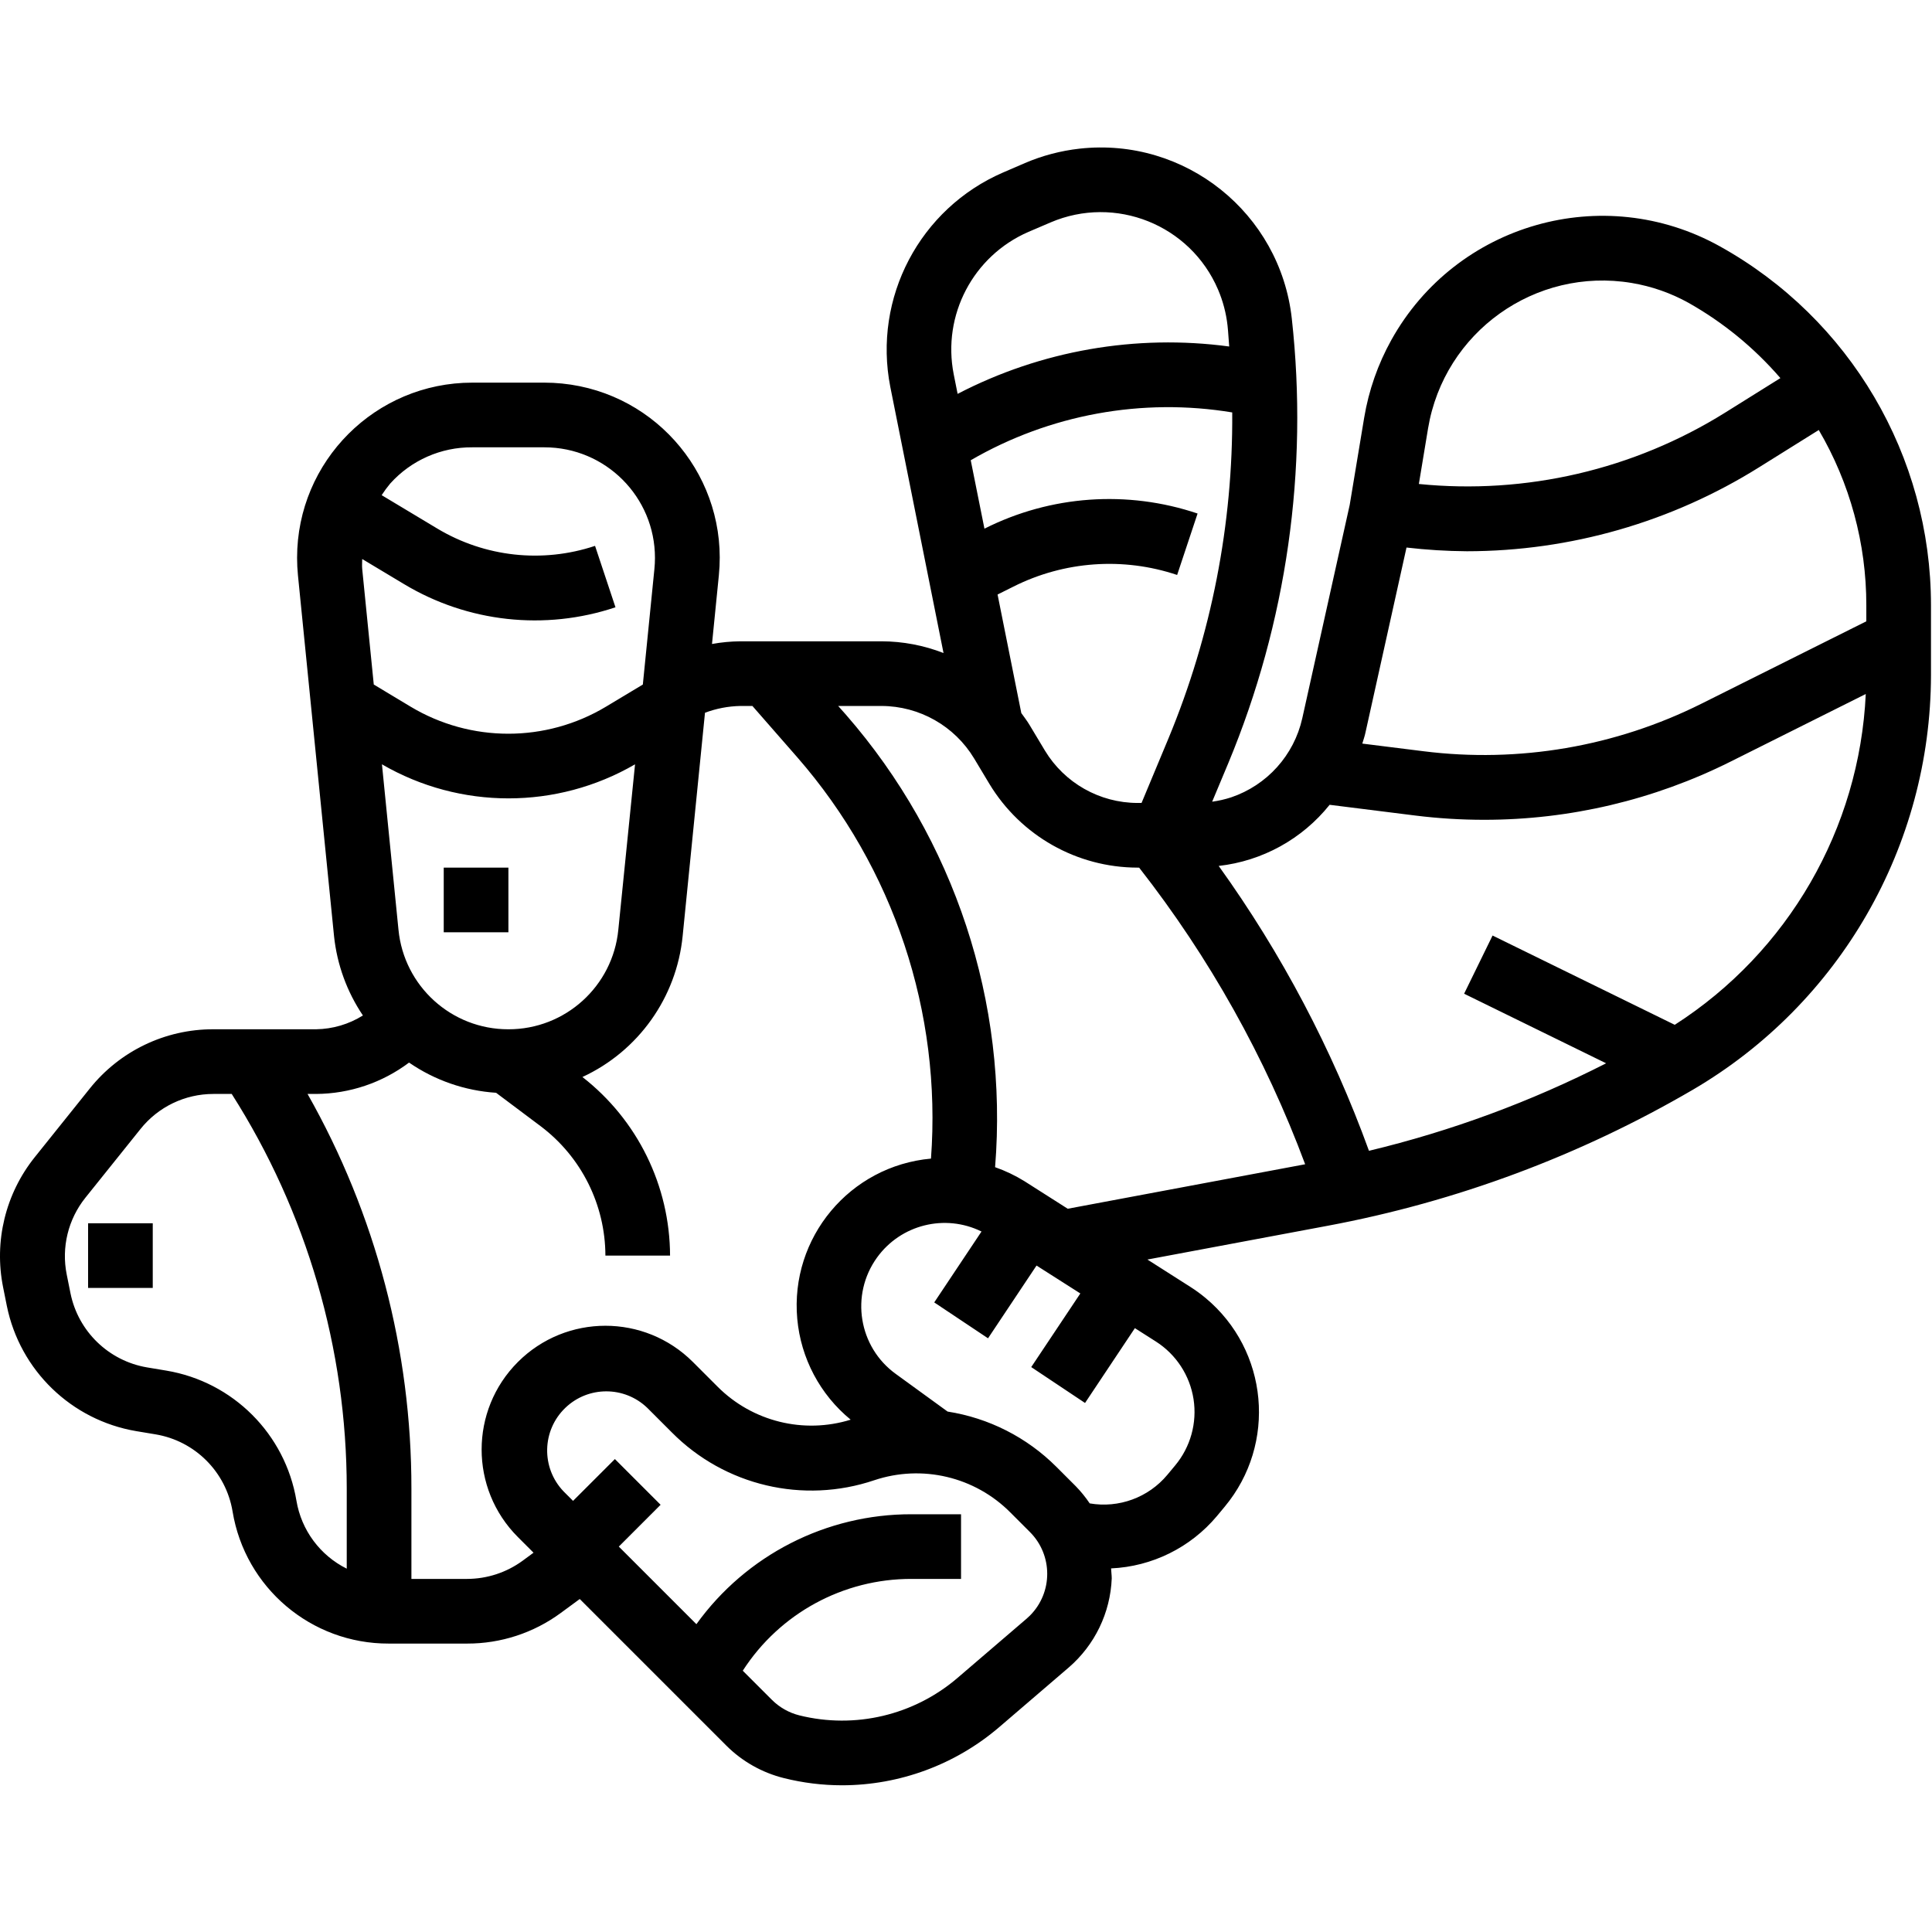 <svg xmlns="http://www.w3.org/2000/svg" height="593pt" version="1.1" viewBox="0 -45 593.312 593" width="593pt">
<g id="surface1">
<path d="M 528.152 30.484 C 492.352 10.574 447.184 23.461 427.273 59.262 C 423.152 66.676 420.332 74.742 418.938 83.105 L 414.488 109.914 L 399.922 175.445 C 397.375 186.789 389.094 195.984 378.078 199.711 C 376.18 200.328 374.23 200.777 372.25 201.043 L 377.215 189.188 C 395.145 146.059 401.848 99.086 396.707 52.664 C 393.117 20.262 363.938 -3.094 331.535 0.496 C 325.762 1.137 320.113 2.625 314.773 4.914 L 308.043 7.816 C 282.453 18.895 268.039 46.301 273.41 73.664 L 289.754 155.387 C 283.688 153.027 277.238 151.805 270.73 151.785 L 227.32 151.785 C 224.414 151.816 221.512 152.09 218.652 152.609 L 220.758 131.52 C 223.719 101.953 202.148 75.582 172.582 72.621 C 170.797 72.441 169.004 72.352 167.211 72.352 L 145.047 72.352 C 115.332 72.348 91.238 96.434 91.234 126.148 C 91.234 127.941 91.324 129.734 91.5 131.52 L 102.582 242.324 C 103.5 251.051 106.543 259.414 111.449 266.691 C 107.137 269.391 102.16 270.859 97.07 270.93 L 65.508 270.93 C 50.73 270.898 36.75 277.613 27.539 289.168 L 10.66 310.227 C 1.68 321.441 -1.879 336.055 0.949 350.137 L 2.109 355.926 C 6.148 375.703 21.926 390.965 41.828 394.34 L 47.785 395.332 C 59.895 397.363 69.383 406.852 71.414 418.961 C 75.266 442.445 95.594 459.656 119.391 459.582 L 143.469 459.582 C 153.809 459.602 163.883 456.309 172.211 450.18 L 178.039 445.898 L 223.039 490.898 C 227.914 495.766 234.02 499.219 240.703 500.887 C 246.547 502.355 252.547 503.098 258.574 503.102 C 276.285 503.09 293.414 496.754 306.867 485.23 L 328.164 466.961 C 336.191 460.062 340.992 450.141 341.41 439.566 C 341.41 438.574 341.25 437.52 341.211 436.496 C 353.805 435.926 365.582 430.105 373.691 420.453 L 376.094 417.562 C 392.176 398.238 389.547 369.531 370.219 353.449 C 368.742 352.219 367.184 351.082 365.559 350.047 L 352.371 341.645 L 407.695 331.281 C 447.219 323.895 485.168 309.758 519.891 289.488 C 565.082 263.016 592.895 214.605 593 162.23 L 593 140.695 C 592.996 94.91 568.176 52.727 528.152 30.484 Z M 438.555 86.395 C 443.492 56.797 471.488 36.805 501.086 41.742 C 507.207 42.766 513.109 44.824 518.535 47.84 C 529.203 53.855 538.75 61.68 546.754 70.957 L 529.754 81.578 C 501.695 99.078 468.629 106.777 435.727 103.473 Z M 358.848 181.574 L 350.566 201.43 L 349.324 201.43 C 337.68 201.402 326.895 195.297 320.879 185.324 L 316.203 177.531 C 315.426 176.23 314.516 175.039 313.641 173.828 L 306.352 137.418 L 311.207 134.996 C 326.824 127.145 344.926 125.852 361.496 131.414 L 367.773 112.547 C 346.211 105.281 322.637 106.957 302.32 117.195 L 298.109 96.184 C 322.363 82.117 350.754 76.926 378.414 81.5 C 378.656 115.832 372.004 149.859 358.848 181.574 Z M 315.816 26.066 L 322.586 23.168 C 342.48 14.637 365.52 23.852 374.047 43.742 C 375.566 47.281 376.551 51.023 376.977 54.852 C 377.215 56.984 377.293 59.121 377.484 61.254 C 348.848 57.406 319.723 62.484 294.082 75.801 L 292.879 69.766 C 289.305 51.617 298.852 33.434 315.816 26.066 Z M 156.129 270.934 C 138.676 270.965 124.059 257.723 122.371 240.352 L 117.297 189.566 C 141.328 203.508 170.988 203.508 195.02 189.566 L 189.887 240.352 C 188.199 257.723 173.582 270.965 156.129 270.934 Z M 145.047 92.215 L 167.207 92.215 C 185.957 92.223 201.148 107.43 201.137 126.18 C 201.137 127.305 201.078 128.426 200.969 129.547 L 197.414 165.062 L 186.113 171.852 C 167.641 182.941 144.555 182.941 126.082 171.852 L 114.785 165.062 L 111.23 129.547 C 111.133 128.555 111.23 127.559 111.23 126.516 L 124.059 134.211 C 143.625 145.98 167.363 148.586 189.012 141.34 L 182.738 122.477 C 166.582 127.863 148.879 125.922 134.273 117.152 L 117.207 106.906 C 118.008 105.668 118.883 104.477 119.828 103.344 C 126.254 96.191 135.434 92.137 145.047 92.215 Z M 91.035 415.707 C 87.605 395.227 71.559 379.18 51.078 375.754 L 45.125 374.762 C 33.363 372.75 24.039 363.723 21.652 352.031 L 20.488 346.242 C 18.816 337.914 20.922 329.27 26.238 322.645 L 43.117 301.594 C 48.547 294.77 56.789 290.793 65.508 290.793 L 71.16 290.793 C 94.23 327.023 106.484 369.082 106.484 412.035 L 106.484 436.578 C 98.289 432.496 92.543 424.738 91.035 415.707 Z M 160.477 434.156 C 155.535 437.758 149.586 439.707 143.469 439.723 L 126.344 439.723 L 126.344 412.035 C 126.383 369.539 115.395 327.766 94.449 290.793 L 97.074 290.793 C 107.375 290.727 117.383 287.352 125.617 281.16 C 133.531 286.605 142.766 289.809 152.348 290.434 L 166.059 300.719 C 178.531 310.121 185.879 324.82 185.918 340.438 L 205.773 340.438 C 205.707 318.988 195.781 298.766 178.859 285.59 C 196.051 277.637 207.758 261.18 209.637 242.328 L 216.5 173.73 C 219.961 172.426 223.621 171.723 227.32 171.645 L 231.062 171.645 L 244.875 187.441 C 274.461 221.379 289.234 265.75 285.902 310.648 C 260.977 312.898 242.59 334.926 244.836 359.852 C 245.926 371.957 251.836 383.117 261.238 390.824 C 246.793 395.301 231.062 391.398 220.379 380.699 L 212.793 373.113 C 197.949 358.27 173.883 358.27 159.039 373.113 C 144.195 387.957 144.195 412.023 159.039 426.867 L 163.844 431.672 Z M 315.289 451.918 L 293.992 470.176 C 280.621 481.605 262.559 485.871 245.488 481.633 C 242.293 480.832 239.371 479.18 237.039 476.848 L 228.102 467.914 C 239.453 450.289 259 439.664 279.961 439.723 L 295.133 439.723 L 295.133 419.867 L 279.961 419.867 C 253.773 419.805 229.164 432.371 213.863 453.625 L 190.035 429.797 L 202.871 416.957 L 188.832 402.918 L 175.984 415.758 L 173.074 412.848 C 166.137 405.605 166.387 394.109 173.629 387.172 C 180.652 380.441 191.727 380.441 198.754 387.172 L 206.34 394.758 C 222.559 411.102 246.668 416.789 268.484 409.422 C 283.18 404.5 299.398 408.348 310.312 419.352 L 316.27 425.309 C 323.367 432.395 323.375 443.891 316.289 450.988 C 315.965 451.316 315.625 451.629 315.277 451.926 Z M 366.531 384.5 C 367.664 391.789 365.609 399.219 360.883 404.883 L 358.48 407.773 C 352.668 414.734 343.586 418.07 334.648 416.531 C 333.379 414.645 331.945 412.879 330.359 411.25 L 324.402 405.293 C 315.348 396.242 303.652 390.305 291.004 388.332 L 275.117 376.793 C 263.645 368.516 261.055 352.504 269.332 341.031 C 276.645 330.898 290.203 327.52 301.418 333.039 L 286.902 354.812 L 303.422 365.832 L 318.316 343.492 L 331.77 352.062 L 316.688 374.672 L 333.211 385.691 L 348.52 362.715 L 354.973 366.824 C 361.184 370.789 365.391 377.223 366.531 384.5 Z M 314.625 317.598 C 311.777 315.836 308.746 314.387 305.59 313.281 C 309.664 262.699 293.16 212.617 259.816 174.363 L 257.402 171.645 L 270.699 171.645 C 282.344 171.672 293.129 177.777 299.145 187.75 L 303.82 195.543 C 313.445 211.488 330.699 221.25 349.324 221.289 L 349.824 221.289 C 371.395 248.855 388.594 279.582 400.809 312.387 L 327.898 326.047 Z M 514.312 269.562 L 458.363 242.141 L 449.625 260.012 L 493.234 281.379 C 470.102 293.176 445.656 302.195 420.406 308.254 C 409.113 277.113 393.586 247.676 374.258 220.77 C 387.648 219.27 399.902 212.52 408.324 201.996 L 434.633 205.293 C 441.652 206.168 448.719 206.605 455.793 206.602 C 482.059 206.609 507.965 200.488 531.453 188.73 L 572.973 167.969 C 571.023 209.336 549.16 247.191 514.312 269.562 Z M 573.141 145.648 L 522.504 170.949 C 496.109 184.145 466.398 189.223 437.117 185.543 L 418.359 183.199 C 418.699 182.039 419.113 180.906 419.352 179.715 L 431.934 122.992 C 438.09 123.707 444.281 124.09 450.48 124.133 C 482.234 124.113 513.344 115.168 540.258 98.316 L 558.539 86.898 C 568.113 103.211 573.156 121.781 573.141 140.695 Z M 573.141 145.648 " style=" stroke:none;fill-rule:nonzero;fill:rgb(0%,0%,0%);fill-opacity:1;" />
<path d="M 136.27 221.289 L 156.129 221.289 L 156.129 241.145 L 136.27 241.145 Z M 136.27 221.289 " style=" stroke:none;fill-rule:nonzero;fill:rgb(0%,0%,0%);fill-opacity:1;" />
<path d="M 27.051 330.508 L 46.91 330.508 L 46.91 350.363 L 27.051 350.363 Z M 27.051 330.508 " style=" stroke:none;fill-rule:nonzero;fill:rgb(0%,0%,0%);fill-opacity:1;" />
</g>
</svg>